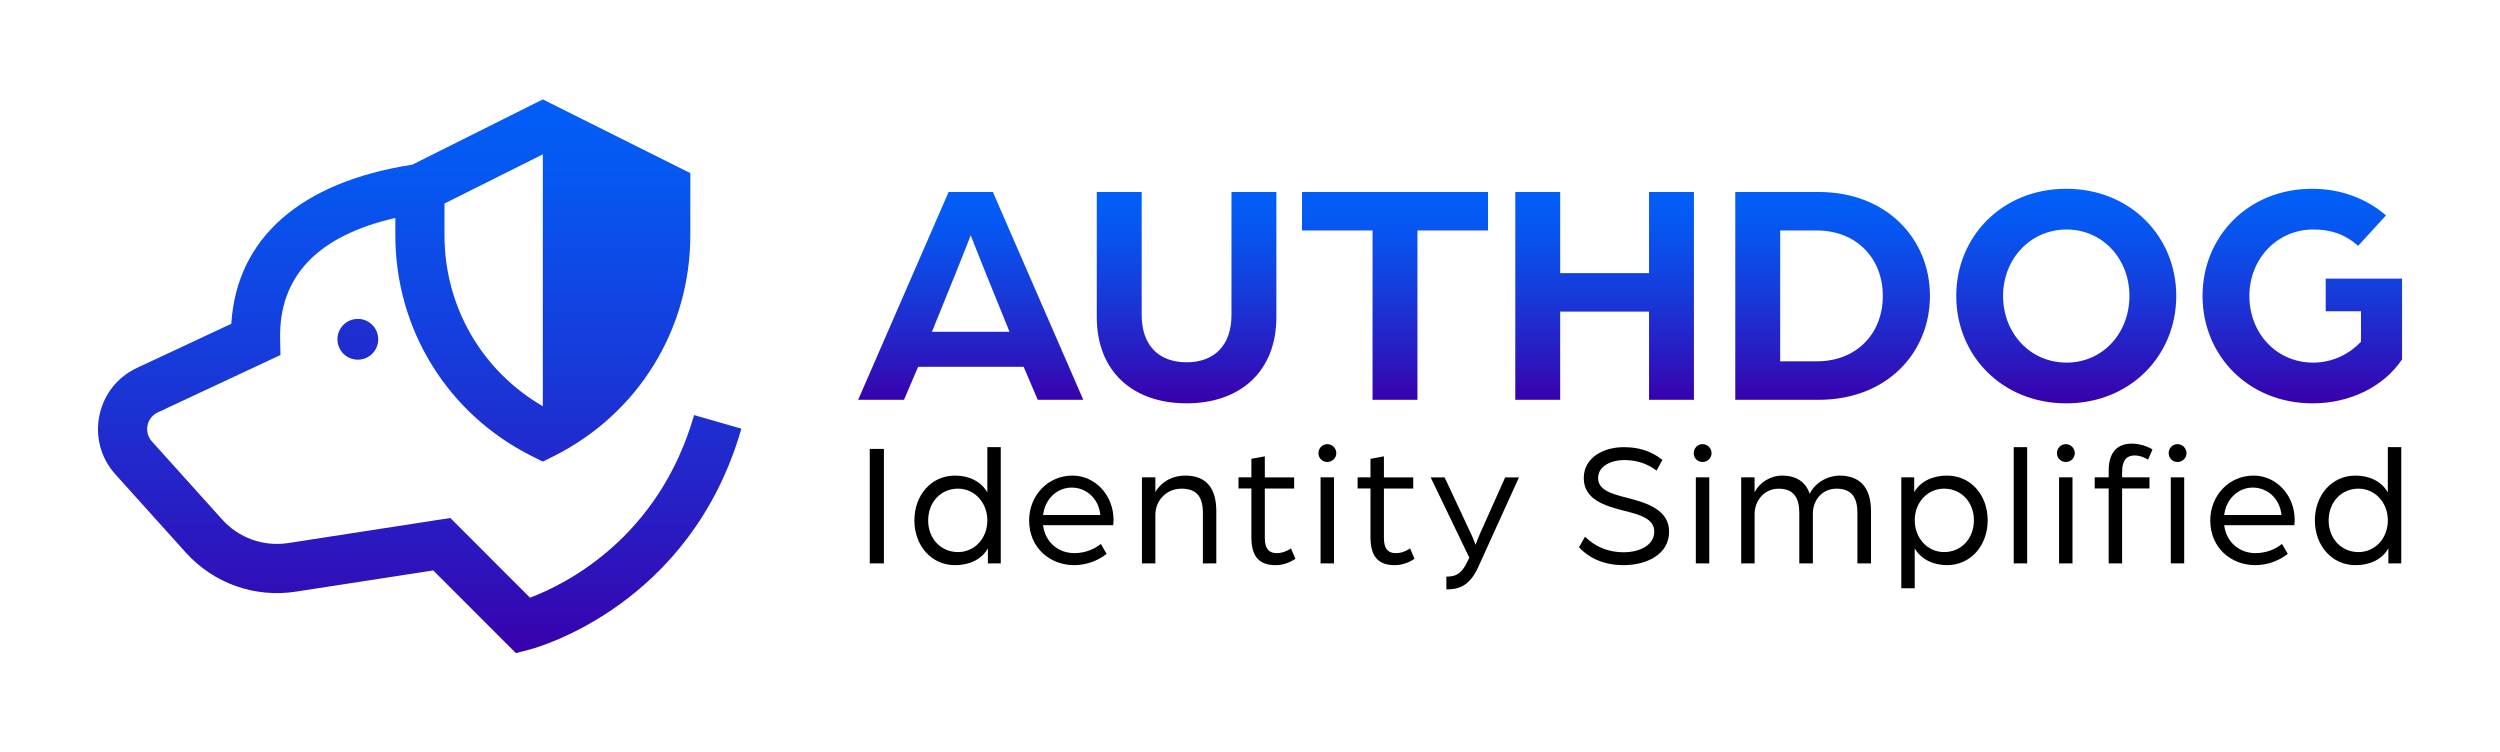 <?xml version="1.0" encoding="utf-8"?>
<!-- Generator: Adobe Illustrator 25.2.3, SVG Export Plug-In . SVG Version: 6.00 Build 0)  -->
<svg version="1.1" id="Layer_1" xmlns="http://www.w3.org/2000/svg" xmlns:xlink="http://www.w3.org/1999/xlink" x="0px" y="0px"
	 viewBox="0 0 1309 394" style="enable-background:new 0 0 1309 394;" xml:space="preserve">
<style type="text/css">
	.st0{fill:#FFFFFF;}
	.st1{fill:url(#SVGID_1_);}
	.st2{fill:url(#SVGID_2_);}
	.st3{fill:url(#SVGID_3_);}
	.st4{fill:url(#SVGID_4_);}
	.st5{fill:url(#SVGID_5_);}
</style>
<g>
	<g>
		<g>
			<linearGradient id="SVGID_1_" gradientUnits="userSpaceOnUse" x1="853.518" y1="211.185" x2="853.518" y2="98.839">
				<stop  offset="5.618000e-03" style="stop-color:#3900AC"/>
				<stop  offset="0.165" style="stop-color:#2D14BC"/>
				<stop  offset="0.534" style="stop-color:#153DDC"/>
				<stop  offset="0.825" style="stop-color:#0657F1"/>
				<stop  offset="1" style="stop-color:#0060F8"/>
			</linearGradient>
			<path class="st1" d="M496.69,100.52h23.17l47.36,108.82h-23.85l-7.39-17.3h-55.25l-7.39,17.3h-24.01L496.69,100.52z
				 M528.59,173.74L516,142.67c-3.36-8.23-7.56-19.14-7.73-19.48c-0.17,0.34-4.36,11.25-7.72,19.48l-12.6,31.07H528.59z
				 M574.27,166.01v-65.49h23.51v64.32c0,16.29,9.24,24.85,23.51,24.85c14.27,0,23.51-8.56,23.51-24.85v-64.32h23.51v65.49
				c0,28.72-19.15,45.17-47.02,45.17C593.41,211.18,574.27,194.73,574.27,166.01z M718.68,120.67h-36.95v-20.15h97.4v20.15h-36.95
				v88.67h-23.51V120.67z M793.4,100.52h23.51v42.49h46.52v-42.49h23.51v108.82h-23.51v-46.18h-46.52v46.18H793.4V100.52z
				 M908.59,100.52h43.66c35.77,0,58.27,24.69,58.27,54.41s-22.5,54.41-58.27,54.41h-43.66V100.52z M951.25,189.19
				c20.82,0,34.59-14.44,34.59-34.26c0-19.65-13.77-34.26-34.59-34.26H932.1v68.52H951.25z M1024.29,154.93
				c0-31.07,24.01-56.09,57.6-56.09s57.6,25.02,57.6,56.09c0,31.24-24.01,56.26-57.6,56.26S1024.29,186.16,1024.29,154.93z
				 M1114.97,154.93c0-19.31-13.94-34.76-32.91-34.76c-18.98,0-33.25,15.45-33.25,34.76c0,19.48,14.11,34.93,33.25,34.93
				C1101.04,189.86,1114.97,174.41,1114.97,154.93z M1153.25,154.93c0-31.07,23.84-56.09,57.43-56.09
				c15.28,0,28.72,5.37,38.63,13.94l-14.61,15.95c-7.56-6.72-15.28-8.56-23.51-8.56c-18.98,0-33.42,15.45-33.42,34.76
				c0,19.48,14.11,34.93,33.42,34.93c10.41,0,19.14-4.7,25.02-10.92v-15.95h-18.47v-17.13h39.97v42.32
				c-9.57,14.27-27.2,23.01-46.85,23.01C1177.27,211.18,1153.25,186.16,1153.25,154.93z"/>
			<g>
				<path d="M455.41,235.05h7.4v59.94h-7.4V235.05z"/>
				<path d="M478.77,272.51c0-13.23,8.79-23.49,21.27-23.49c7.21,0,13.6,2.96,16.93,8.79v-23.68H524v60.86h-6.75v-7.86
					c-3.33,5.92-9.9,8.79-17.2,8.79C487.56,295.91,478.77,285.55,478.77,272.51z M516.97,272.51c0-9.43-6.75-16.65-15.35-16.65
					c-8.97,0-15.63,7.03-15.63,16.65c0,9.53,6.66,16.56,15.63,16.56C510.22,289.07,516.97,281.95,516.97,272.51z"/>
				<path d="M538.85,272.51c0-13.04,9.8-23.49,22.66-23.49c12.02,0,21.55,10.36,21.55,23.22c0,1.29-0.19,2.68-0.19,2.77h-36.72
					c1.11,8.97,8.05,14.61,16.37,14.61c5.09,0,10.17-1.76,13.87-4.81l3.05,5.18c-4.81,3.79-10.82,5.92-17.02,5.92
					C549.68,295.91,538.85,286.76,538.85,272.51z M576.13,269.64c-0.74-8.32-7.12-14.34-14.98-14.34c-7.68,0-13.97,5.92-14.98,14.34
					H576.13z"/>
				<path d="M597.92,249.94h7.03v7.68c3.14-5.46,8.97-8.6,15.63-8.6c11.28,0,16.28,6.84,16.28,18.68v27.29h-7.03v-26.36
					c0-8.32-3.05-12.76-11.19-12.76c-8.05,0-13.69,6.29-13.69,13.78v25.34h-7.03V249.94z"/>
				<path d="M655.23,281.48v-25.71h-6.75v-5.83h6.75v-9.71l7.03-1.29v11.01h15.36v5.83h-15.36v25.9c0,6.2,2.68,7.95,6.29,7.95
					c4.16,0,7.4-2.5,7.4-2.5l2.31,5.46c-1.76,1.2-5.46,3.33-10.36,3.33C659.94,295.91,655.23,292.03,655.23,281.48z"/>
				<path d="M690.34,237.27c0-2.59,2.04-4.72,4.63-4.72c2.59,0,4.72,2.13,4.72,4.72s-2.13,4.63-4.72,4.63
					C692.37,241.9,690.34,239.86,690.34,237.27z M691.45,249.94h7.03v45.04h-7.03V249.94z"/>
				<path d="M717.59,281.48v-25.71h-6.75v-5.83h6.75v-9.71l7.03-1.29v11.01h15.35v5.83h-15.35v25.9c0,6.2,2.68,7.95,6.29,7.95
					c4.16,0,7.4-2.5,7.4-2.5l2.31,5.46c-1.76,1.2-5.46,3.33-10.36,3.33C722.3,295.91,717.59,292.03,717.59,281.48z"/>
				<path d="M757.32,301.92c4.9,0,7.95-1.39,11.01-7.86l1.02-2.03l-20.26-42.08h7.31l14.15,30.25c1.02,2.13,2.03,5.09,2.03,5.09
					s1.39-3.7,2.13-5.37l13.41-29.97h7.21l-21.46,47.26c-4.9,10.64-11.28,11.38-16.56,11.38V301.92z"/>
				<path d="M826.76,286.57l3.15-5.55c4.81,4.72,11.28,8.14,20.35,8.14c7.77,0,15.91-3.42,15.91-10.82c0-6.84-7.77-8.88-15.45-10.82
					c-10.73-2.68-21.46-6.1-21.46-17.2c0-10.73,10.27-16.19,21-16.19c7.4,0,14.15,1.85,20.16,6.66l-3.05,5.64
					c-5.36-4.16-11.38-5.55-17.11-5.55c-5.92,0-13.5,2.77-13.5,9.43c0,6.2,6.84,8.23,14.89,10.27c11.1,2.78,22.29,6.57,22.29,17.76
					c0,12.3-12.3,17.57-23.77,17.57C838.32,295.91,831.11,291.19,826.76,286.57z"/>
				<path d="M886.83,237.27c0-2.59,2.03-4.72,4.62-4.72c2.59,0,4.72,2.13,4.72,4.72s-2.13,4.63-4.72,4.63
					C888.86,241.9,886.83,239.86,886.83,237.27z M887.94,249.94h7.03v45.04h-7.03V249.94z"/>
				<path d="M911.67,249.94h7.03v7.77c2.5-4.9,8.14-8.69,14.43-8.69c7.21,0,12.3,3.15,14.43,9.53c3.24-6.57,10.27-9.53,15.54-9.53
					c10.82,0,16.56,6.29,16.56,18.68v27.29h-7.12v-26.36c0-7.68-2.68-12.76-10.92-12.76c-7.58,0-12.39,6.1-12.39,12.86v26.27h-7.12
					v-26.36c0-7.68-2.68-12.76-10.82-12.76c-7.86,0-12.58,6.66-12.58,13.23v25.9h-7.03V249.94z"/>
				<path d="M995.53,249.94h6.75v7.77c3.33-5.83,9.9-8.69,17.2-8.69c12.49,0,21.27,10.27,21.27,23.4c0,13.14-8.79,23.49-21.27,23.49
					c-7.12,0-13.6-2.96-16.93-8.79v20.9h-7.03V249.94z M1033.54,272.42c0-9.53-6.66-16.56-15.63-16.56
					c-8.6,0-15.35,7.12-15.35,16.56c0,9.44,6.75,16.65,15.35,16.65C1026.88,289.07,1033.54,282.04,1033.54,272.42z"/>
				<path d="M1054.39,234.13h7.03v60.86h-7.03V234.13z"/>
				<path d="M1077.01,237.27c0-2.59,2.04-4.72,4.63-4.72c2.59,0,4.72,2.13,4.72,4.72s-2.13,4.63-4.72,4.63
					C1079.05,241.9,1077.01,239.86,1077.01,237.27z M1078.13,249.94h7.03v45.04h-7.03V249.94z"/>
				<path d="M1104.1,255.77h-7.31v-5.83h7.31v-3.42c0-11.19,5.92-14.24,12.12-14.24c4.44,0,8.6,1.66,10.82,3.05l-2.31,5.36
					c-0.93-0.55-3.61-2.22-7.03-2.22c-3.51,0-6.57,1.76-6.57,8.79v2.68h14.34v5.83h-14.34v39.22h-7.03V255.77z"/>
				<path d="M1135.51,237.27c0-2.59,2.03-4.72,4.62-4.72c2.59,0,4.72,2.13,4.72,4.72s-2.13,4.63-4.72,4.63
					C1137.54,241.9,1135.51,239.86,1135.51,237.27z"/>
				<rect x="1136.62" y="249.94" width="7.03" height="45.04"/>
				<path d="M1157.29,272.51c0-13.04,9.8-23.49,22.66-23.49c12.02,0,21.55,10.36,21.55,23.22c0,1.29-0.19,2.68-0.19,2.77h-36.72
					c1.11,8.97,8.05,14.61,16.37,14.61c5.09,0,10.17-1.76,13.87-4.81l3.05,5.18c-4.81,3.79-10.82,5.92-17.02,5.92
					C1168.11,295.91,1157.29,286.76,1157.29,272.51z M1194.56,269.64c-0.74-8.32-7.12-14.34-14.98-14.34
					c-7.68,0-13.97,5.92-14.98,14.34H1194.56z"/>
				<path d="M1212.07,272.51c0-13.23,8.79-23.49,21.27-23.49c7.21,0,13.6,2.96,16.93,8.79v-23.68h7.03v60.86h-6.75v-7.86
					c-3.33,5.92-9.9,8.79-17.2,8.79C1220.85,295.91,1212.07,285.55,1212.07,272.51z M1250.27,272.51c0-9.43-6.75-16.65-15.35-16.65
					c-8.97,0-15.63,7.03-15.63,16.65c0,9.53,6.66,16.56,15.63,16.56C1243.52,289.07,1250.27,281.95,1250.27,272.51z"/>
			</g>
		</g>
		<g>
			<linearGradient id="SVGID_2_" gradientUnits="userSpaceOnUse" x1="219.73" y1="345.204" x2="219.73" y2="39.659">
				<stop  offset="5.618000e-03" style="stop-color:#3900AC"/>
				<stop  offset="0.165" style="stop-color:#2D14BC"/>
				<stop  offset="0.534" style="stop-color:#153DDC"/>
				<stop  offset="0.825" style="stop-color:#0657F1"/>
				<stop  offset="1" style="stop-color:#0060F8"/>
			</linearGradient>
			<path class="st2" d="M363.42,217.34c-18.57,64.72-67.79,88.79-85.91,95.61l-41.72-41.73l-84.86,13.12
				c-12.92,1.99-25.85-2.61-34.6-12.33l-36.8-40.88c-2.06-2.3-2.9-5.35-2.28-8.38c0.62-3.03,2.57-5.51,5.37-6.83l64.23-30.04
				l-0.18-8.39c-0.71-32.79,19.61-54.03,60.32-63.38v9.06c0,49.29,27.39,93.6,71.47,115.64l5.76,2.88l5.76-2.88
				c44.08-22.04,71.47-66.35,71.47-115.64V90.65l-77.23-38.61l-68.33,34.17c-58.66,9.12-91.97,38.5-94.78,83.31l-49.39,23.1
				c-10.26,4.8-17.44,13.92-19.69,25.02c-2.25,11.1,0.8,22.3,8.38,30.72l36.8,40.88c14.58,16.2,36.13,23.88,57.66,20.55l71.97-11.12
				l43.29,43.3l7.13-1.85c3.43-0.89,84.29-22.84,110.92-115.67L363.42,217.34z M284.21,212.7c-31.92-18.5-51.48-52.23-51.48-89.51
				v-16.63l51.48-25.74V212.7z"/>
			<linearGradient id="SVGID_3_" gradientUnits="userSpaceOnUse" x1="187.356" y1="317.483" x2="187.356" y2="-37.543">
				<stop  offset="5.618000e-03" style="stop-color:#3900AC"/>
				<stop  offset="0.165" style="stop-color:#2D14BC"/>
				<stop  offset="0.534" style="stop-color:#153DDC"/>
				<stop  offset="0.825" style="stop-color:#0657F1"/>
				<stop  offset="1" style="stop-color:#0060F8"/>
			</linearGradient>
			<path class="st3" d="M176.68,177.65c0,5.9,4.78,10.68,10.68,10.68c5.9,0,10.68-4.78,10.68-10.68c0-5.9-4.78-10.68-10.68-10.68
				C181.46,166.98,176.68,171.76,176.68,177.65z"/>
		</g>
	</g>
</g>
</svg>
